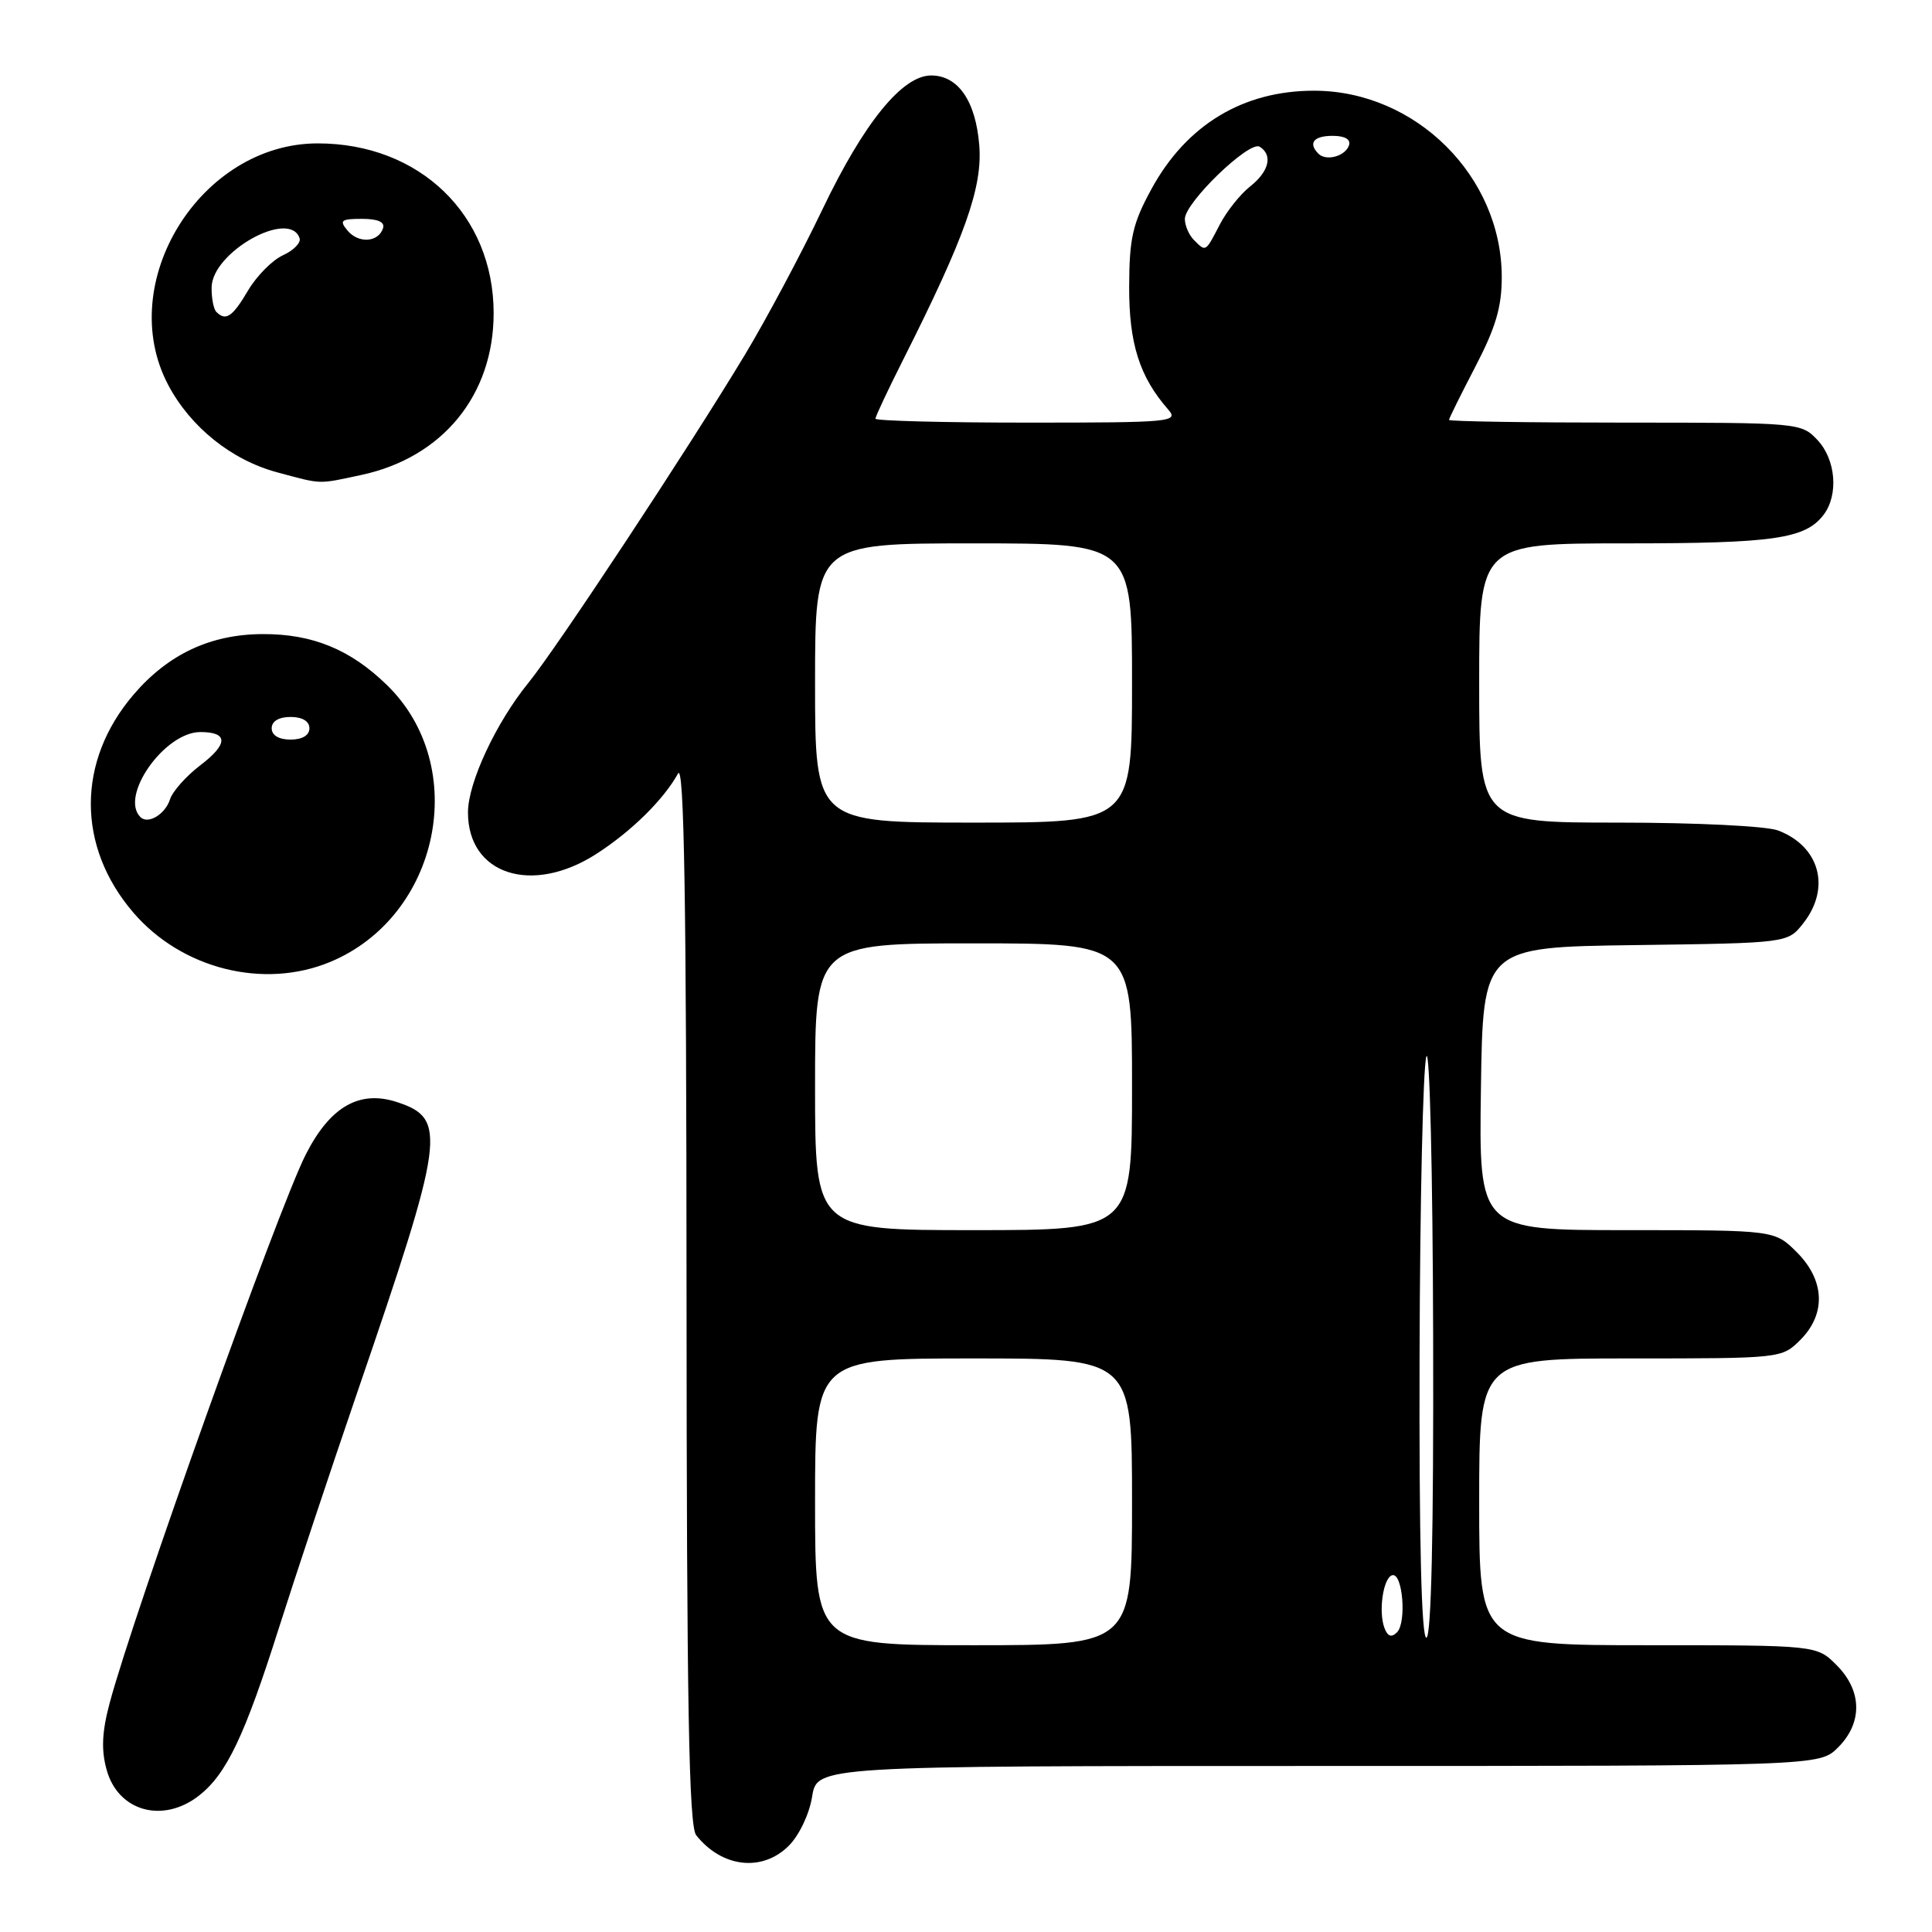 <?xml version="1.0" encoding="UTF-8" standalone="no"?>
<!DOCTYPE svg PUBLIC "-//W3C//DTD SVG 1.1//EN" "http://www.w3.org/Graphics/SVG/1.1/DTD/svg11.dtd" >
<svg xmlns="http://www.w3.org/2000/svg" xmlns:xlink="http://www.w3.org/1999/xlink" version="1.1" viewBox="0 0 256 256">
 <g >
 <path fill="currentColor"
d=" M 104.52 244.57 C 105.90 243.19 107.24 240.37 107.61 238.07 C 108.26 234.00 108.26 234.00 174.67 234.00 C 241.09 234.00 241.09 234.00 243.55 231.55 C 246.83 228.27 246.75 224.03 243.36 220.64 C 240.73 218.00 240.73 218.00 218.36 218.00 C 196.00 218.00 196.00 218.00 196.00 199.00 C 196.00 180.00 196.00 180.00 216.05 180.00 C 235.99 180.00 236.10 179.99 238.55 177.55 C 241.99 174.10 241.81 169.65 238.08 165.92 C 235.15 163.00 235.15 163.00 215.55 163.00 C 195.96 163.00 195.96 163.00 196.23 144.25 C 196.50 125.50 196.50 125.50 216.69 125.23 C 236.89 124.96 236.89 124.96 238.94 122.34 C 242.63 117.66 241.13 112.14 235.60 110.04 C 234.07 109.46 224.77 109.00 214.43 109.00 C 196.00 109.00 196.00 109.00 196.00 90.50 C 196.00 72.00 196.00 72.00 215.43 72.00 C 235.06 72.00 239.21 71.40 241.64 68.21 C 243.64 65.57 243.26 60.90 240.83 58.31 C 238.67 56.02 238.41 56.00 215.33 56.00 C 202.50 56.00 192.00 55.84 192.00 55.64 C 192.00 55.45 193.58 52.26 195.50 48.57 C 198.19 43.40 199.00 40.66 198.99 36.68 C 198.97 23.37 187.62 12.08 174.22 12.02 C 164.75 11.98 157.20 16.53 152.55 25.09 C 150.08 29.62 149.64 31.57 149.62 37.96 C 149.59 45.51 151.00 49.94 154.78 54.25 C 156.23 55.91 155.27 56.00 136.15 56.00 C 125.07 56.00 116.00 55.76 116.00 55.48 C 116.00 55.19 117.64 51.70 119.64 47.73 C 127.87 31.40 130.20 24.84 129.76 19.27 C 129.29 13.38 126.96 10.00 123.38 10.00 C 119.56 10.00 114.48 16.25 109.00 27.70 C 106.16 33.64 101.52 42.33 98.71 47.00 C 91.15 59.54 73.75 85.90 70.00 90.50 C 65.75 95.72 62.02 103.69 62.01 107.62 C 61.98 115.89 70.50 118.65 79.05 113.13 C 83.66 110.16 87.93 105.96 89.84 102.50 C 90.65 101.03 90.95 119.05 90.97 171.06 C 90.99 225.97 91.28 241.97 92.25 243.18 C 95.67 247.48 101.01 248.08 104.52 244.57 Z  M 26.39 237.91 C 30.03 235.04 32.42 230.02 36.96 215.70 C 39.09 208.99 43.76 194.95 47.34 184.50 C 58.96 150.62 59.29 148.24 52.63 146.04 C 47.63 144.39 43.73 146.63 40.50 153.01 C 36.83 160.24 17.68 213.83 14.52 225.70 C 13.51 229.50 13.40 231.88 14.13 234.51 C 15.65 240.03 21.60 241.67 26.39 237.91 Z  M 43.78 127.45 C 58.29 121.39 62.35 101.57 51.29 90.79 C 46.43 86.05 41.41 83.99 34.78 84.02 C 27.89 84.05 22.28 86.68 17.69 92.05 C 10.17 100.84 10.15 112.14 17.64 120.89 C 24.07 128.40 34.96 131.13 43.78 127.45 Z  M 47.90 62.93 C 58.65 60.62 65.41 52.35 65.41 41.50 C 65.41 28.47 55.60 19.00 42.10 19.00 C 26.56 19.00 15.13 37.47 22.29 51.01 C 25.24 56.59 30.68 60.96 36.71 62.58 C 42.77 64.21 42.04 64.18 47.90 62.93 Z  M 108.00 199.00 C 108.00 180.00 108.00 180.00 129.00 180.00 C 150.00 180.00 150.00 180.00 150.00 199.00 C 150.00 218.00 150.00 218.00 129.00 218.00 C 108.00 218.00 108.00 218.00 108.00 199.00 Z  M 183.46 215.75 C 182.61 213.55 183.29 208.98 184.50 208.72 C 185.87 208.42 186.40 215.00 185.11 216.29 C 184.39 217.01 183.88 216.85 183.46 215.75 Z  M 188.10 179.75 C 188.15 159.26 188.56 141.38 189.00 140.00 C 189.44 138.62 189.85 155.39 189.90 177.25 C 189.97 203.15 189.65 217.00 189.00 217.00 C 188.35 217.00 188.03 203.98 188.10 179.75 Z  M 108.00 144.00 C 108.00 125.00 108.00 125.00 129.00 125.00 C 150.00 125.00 150.00 125.00 150.00 144.00 C 150.00 163.00 150.00 163.00 129.00 163.00 C 108.00 163.00 108.00 163.00 108.00 144.00 Z  M 108.00 90.50 C 108.00 72.00 108.00 72.00 129.00 72.00 C 150.00 72.00 150.00 72.00 150.00 90.50 C 150.00 109.00 150.00 109.00 129.00 109.00 C 108.00 109.00 108.00 109.00 108.00 90.50 Z  M 158.20 31.80 C 157.54 31.14 157.00 29.88 157.00 29.01 C 157.00 26.84 165.54 18.60 166.91 19.44 C 168.69 20.54 168.16 22.73 165.64 24.71 C 164.34 25.74 162.52 28.02 161.61 29.79 C 159.71 33.45 159.80 33.40 158.20 31.80 Z  M 174.70 20.37 C 173.30 18.96 174.06 18.00 176.58 18.00 C 178.21 18.00 179.01 18.47 178.75 19.25 C 178.27 20.70 175.73 21.40 174.70 20.37 Z  M 18.60 108.26 C 15.82 105.49 21.81 97.00 26.55 97.00 C 30.25 97.00 30.26 98.57 26.56 101.39 C 24.68 102.82 22.86 104.86 22.53 105.91 C 21.89 107.91 19.61 109.28 18.60 108.26 Z  M 36.00 96.50 C 36.00 95.57 36.94 95.00 38.50 95.00 C 40.06 95.00 41.00 95.57 41.00 96.50 C 41.00 97.43 40.06 98.00 38.50 98.00 C 36.94 98.00 36.00 97.43 36.00 96.50 Z  M 28.67 41.33 C 28.30 40.97 28.02 39.50 28.04 38.08 C 28.10 33.39 38.40 27.64 39.70 31.58 C 39.89 32.17 38.90 33.18 37.50 33.82 C 36.09 34.46 34.01 36.56 32.87 38.49 C 30.81 41.99 29.92 42.59 28.67 41.33 Z  M 46.04 30.54 C 44.93 29.21 45.19 29.00 47.96 29.00 C 50.08 29.00 51.03 29.42 50.75 30.25 C 50.13 32.13 47.49 32.29 46.04 30.54 Z "/>
</g>
</svg>